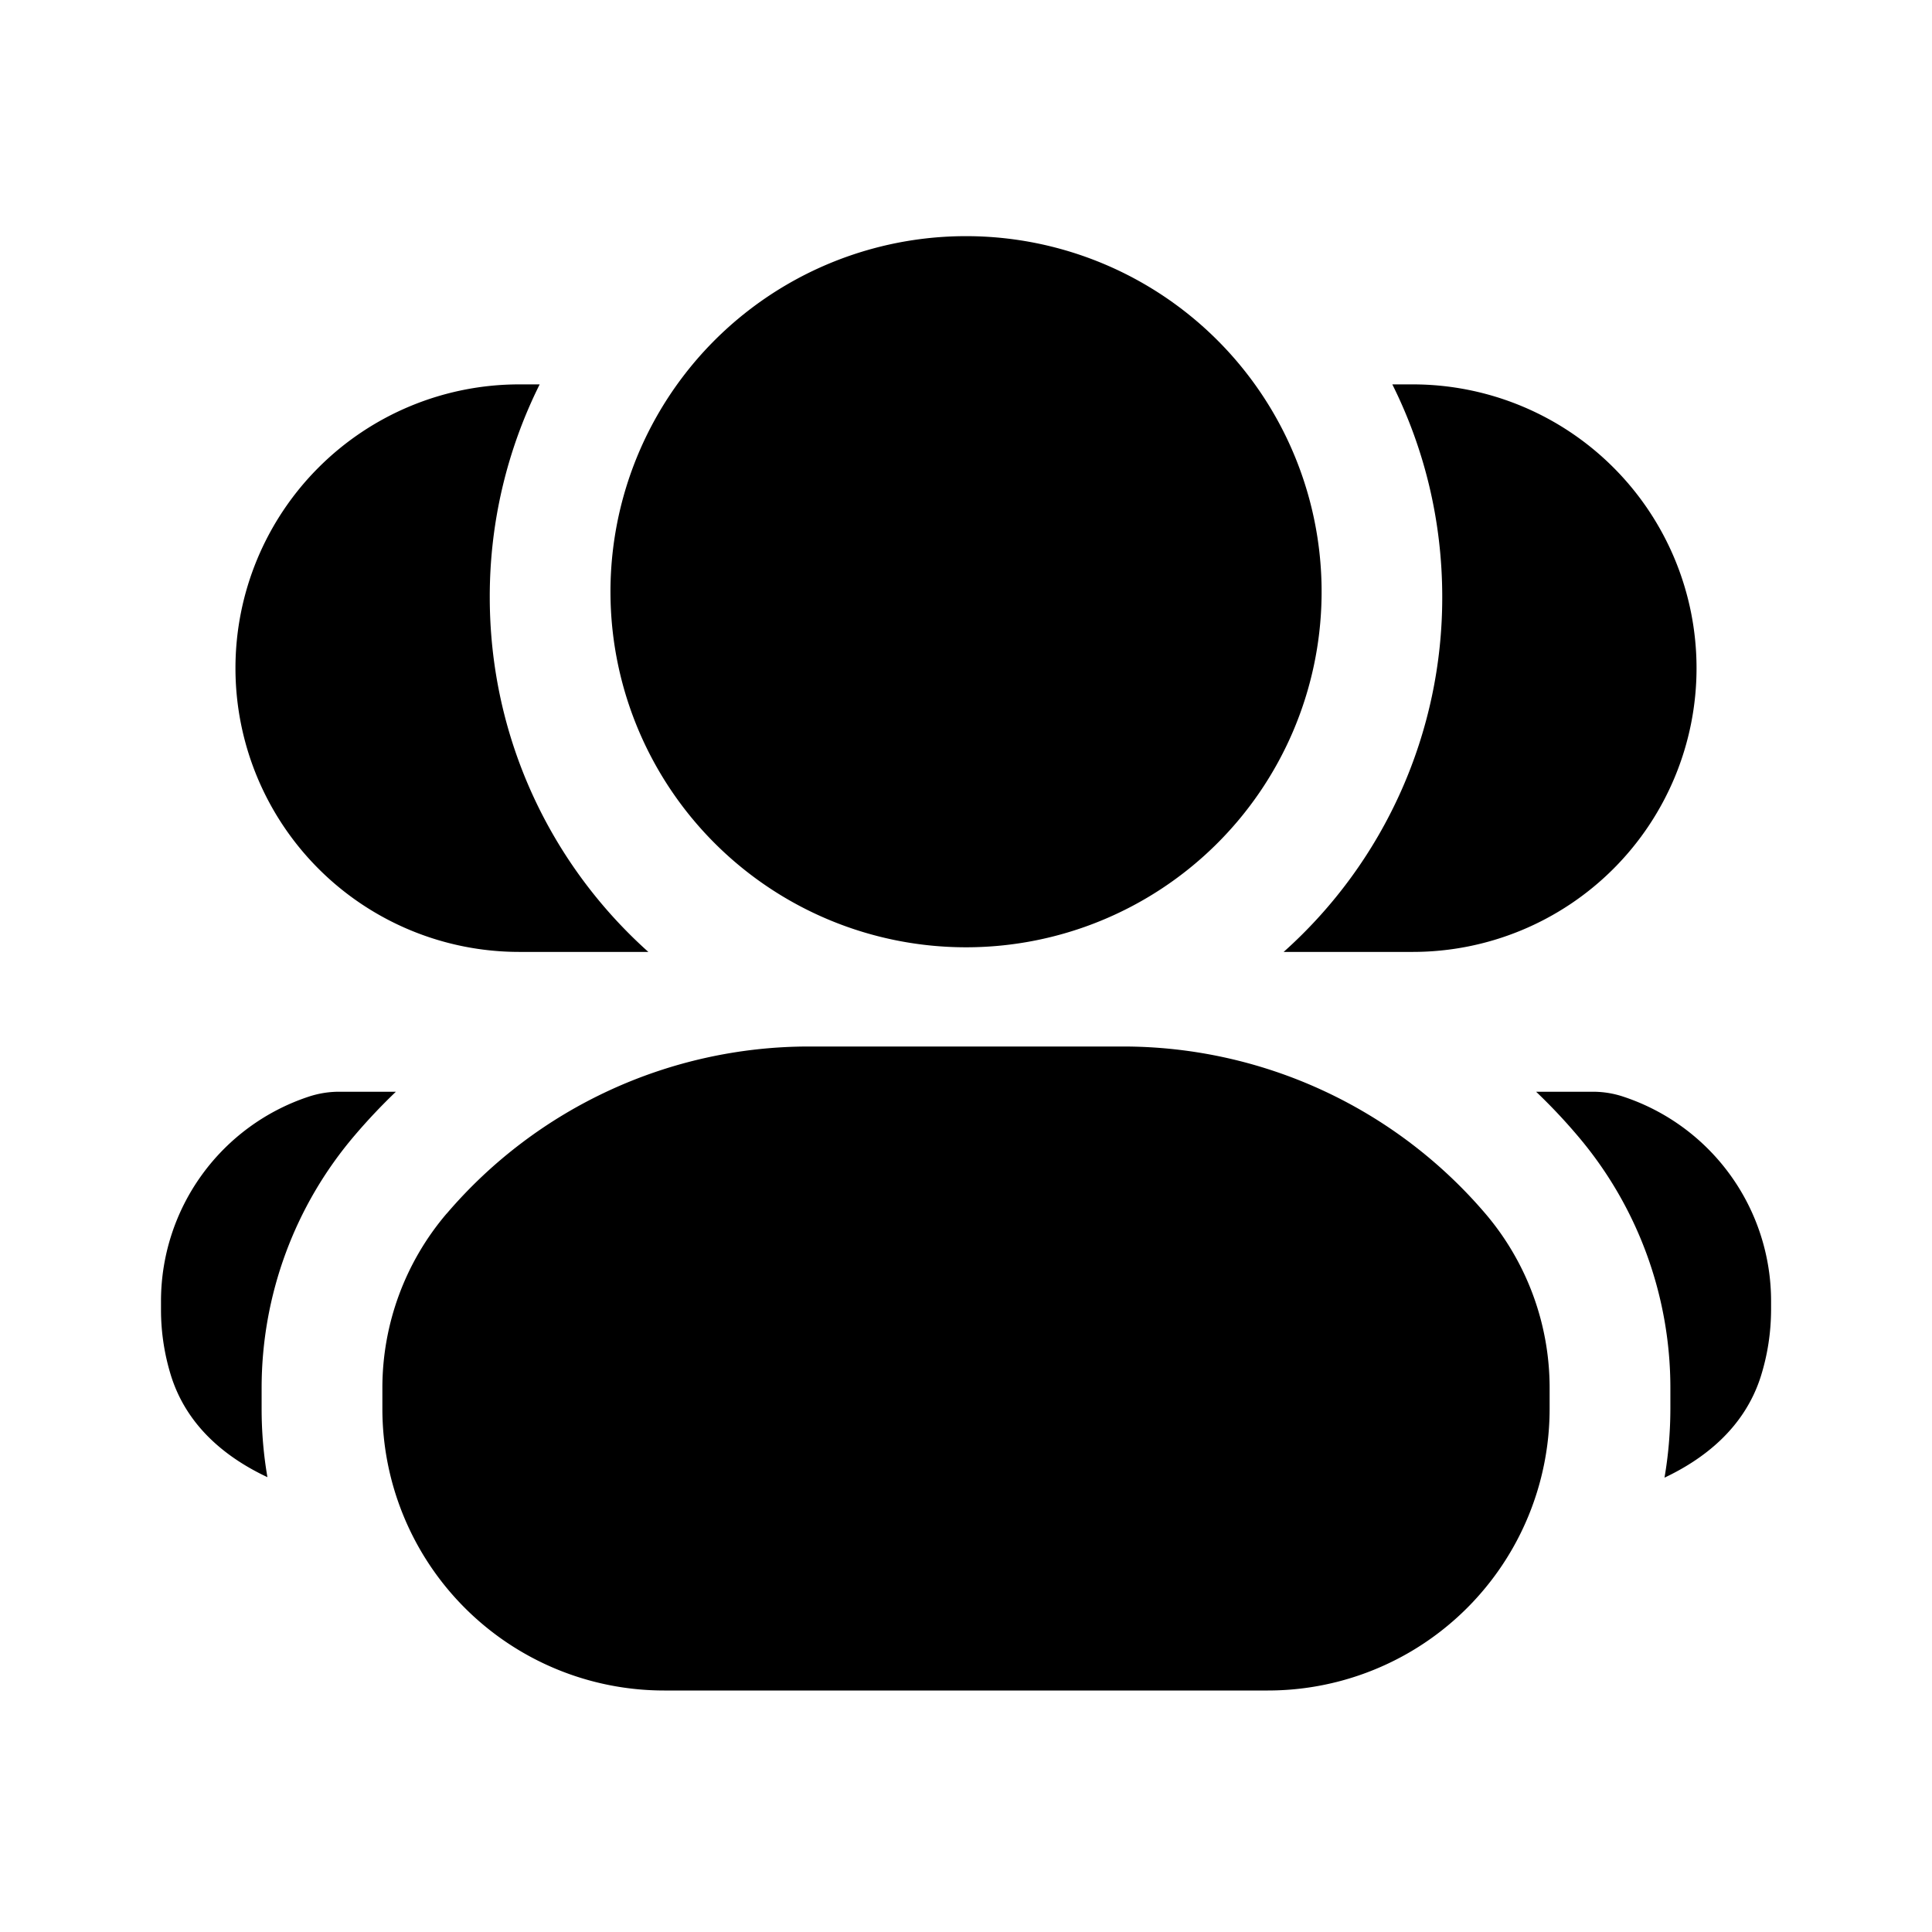 <svg xmlns="http://www.w3.org/2000/svg" width="24" height="24" fill="none" class="persona-icon" viewBox="0 0 24 24"><path fill="currentColor" d="M7.584 7.417a4.417 4.417 0 1 1 8.833 0 4.417 4.417 0 0 1-8.833 0M5.549 15.076A5.92 5.92 0 0 1 10.05 13h3.9a5.92 5.92 0 0 1 4.502 2.076c.515.604.798 1.372.798 2.165v.259a3.5 3.5 0 0 1-3.5 3.5h-7.5a3.5 3.5 0 0 1-3.5-3.5v-.259c0-.793.283-1.561.798-2.165M15.946 11.825a5.9 5.9 0 0 0 1.97-4.408c0-.95-.223-1.847-.62-2.642h.254a3.525 3.525 0 1 1 0 7.05zM6.704 4.775a5.9 5.9 0 0 0-.62 2.642c0 1.751.76 3.325 1.97 4.408H6.45a3.525 3.525 0 0 1 0-7.05zM20.75 17.241c0-1.15-.41-2.264-1.158-3.139a7 7 0 0 0-.51-.54h.706q.197 0 .383.063a2.675 2.675 0 0 1 1.83 2.538v.11q-.002.422-.126.82c-.207.658-.726 1.04-1.198 1.263q.072-.417.073-.856zM4.408 14.102q.242-.284.51-.54h-.705q-.196 0-.384.063A2.675 2.675 0 0 0 2 16.163v.11c0 .275.042.547.121.806.204.663.724 1.047 1.201 1.271a5 5 0 0 1-.072-.85v-.259c0-1.15.41-2.264 1.158-3.139"/></svg>